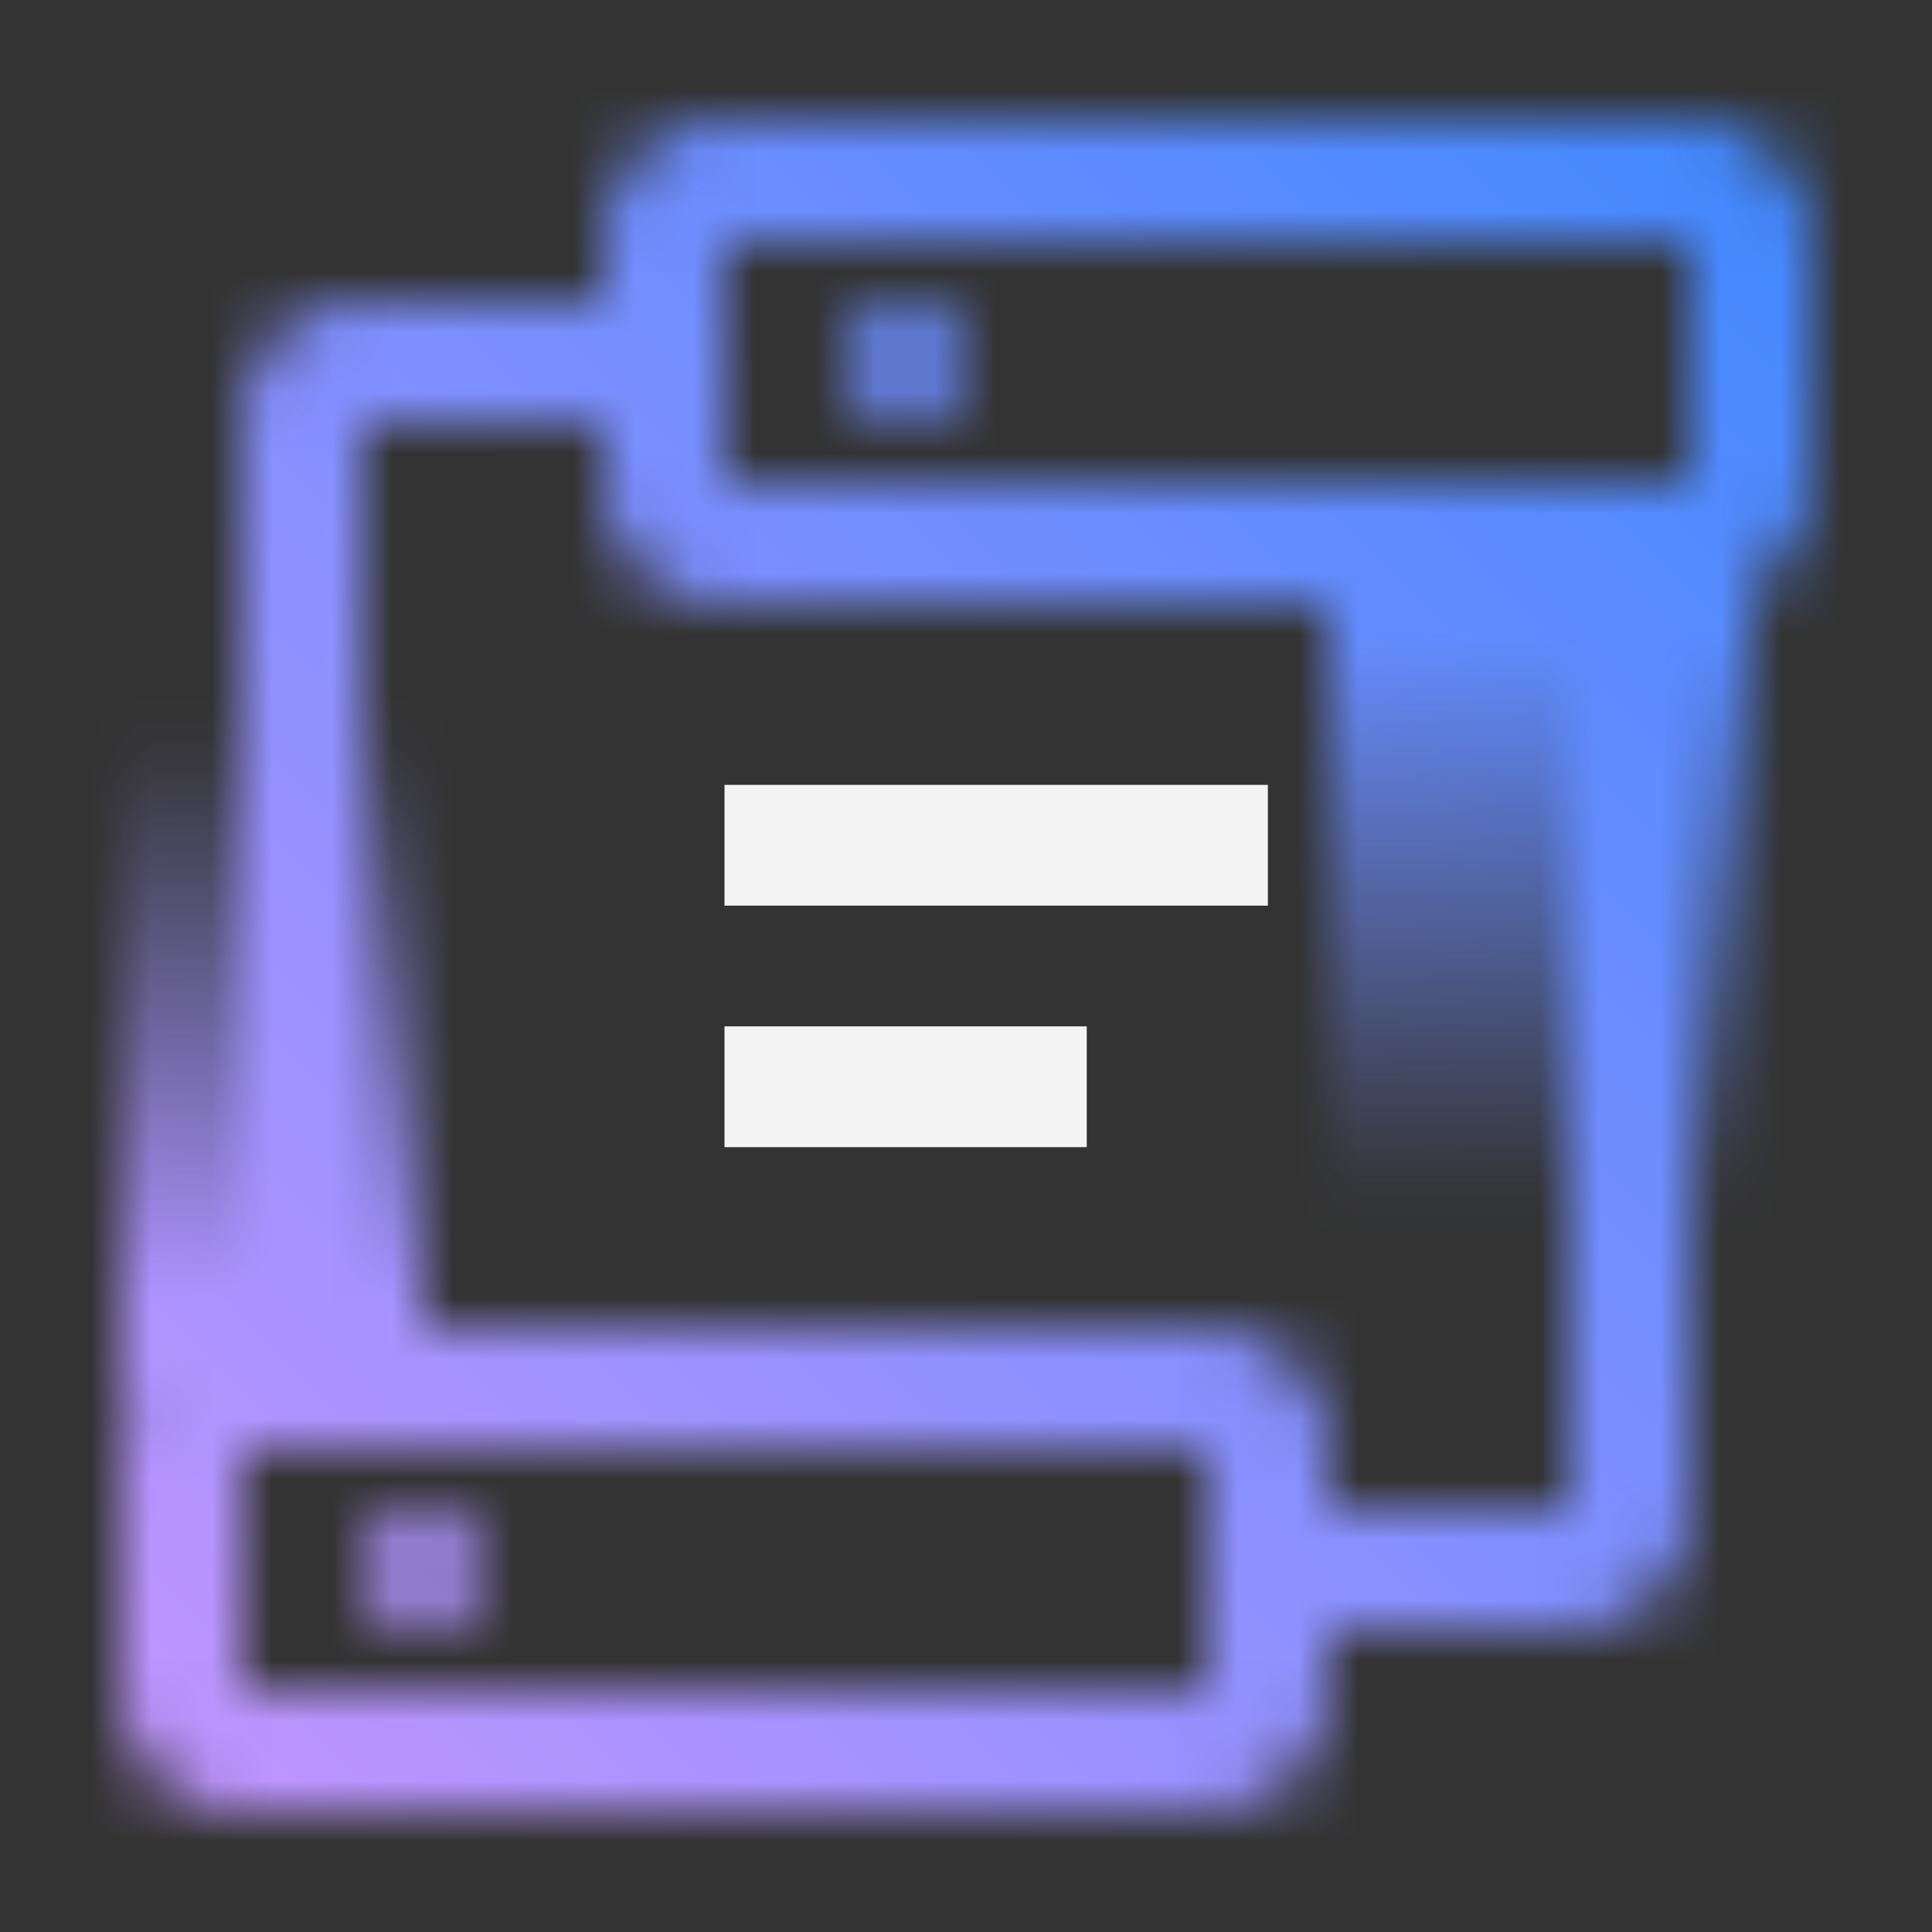<svg xmlns="http://www.w3.org/2000/svg" xmlns:xlink="http://www.w3.org/1999/xlink" viewBox="0 0 32 32"><rect x="0" y="0" width="32" height="32" fill="#333333" stroke="none"/><defs><style>.cls-1{fill:#f3f3f3;}.cls-2{fill:none;stroke:#fff;stroke-miterlimit:10;stroke-width:2px;}.cls-3{fill:url(#linear-gradient);}.cls-4{fill:url(#linear-gradient-2);}.cls-5{fill:#fff;}.cls-6{mask:url(#mask);}.cls-7{fill:url(#linear-gradient-3);}.cls-8{fill:#f4f4f4;}</style><linearGradient id="linear-gradient" x1="2427" y1="-3276.5" x2="2438" y2="-3276.5" gradientTransform="translate(-2428 3294)" gradientUnits="userSpaceOnUse"><stop offset="0.137"/><stop offset="1" stop-opacity="0"/></linearGradient><linearGradient id="linear-gradient-2" x1="3038" y1="2446.5" x2="3049" y2="2446.5" gradientTransform="translate(-3018 -2432)" xlink:href="#linear-gradient"/><mask id="mask" x="0" y="0" width="32" height="32" maskUnits="userSpaceOnUse"><circle class="cls-1" cx="15" cy="6" r="1"/><path class="cls-2" d="M11,6H6A1,1,0,0,0,5,7V24"/><path class="cls-2" d="M21,26h5a1,1,0,0,0,1-1V8"/><rect class="cls-3" x="-1" y="15" width="11" height="5" transform="translate(-13 22) rotate(-90)"/><rect class="cls-4" x="20" y="11" width="11" height="7" transform="translate(40 -11) rotate(90)"/><circle class="cls-1" cx="7" cy="26" r="1"/><path class="cls-5" d="M4,30H20a2,2,0,0,0,2-2V24a2,2,0,0,0-2-2H4a2,2,0,0,0-2,2v4A2,2,0,0,0,4,30Zm0-6H20v4H4Z"/><path class="cls-5" d="M28,2H12a2,2,0,0,0-2,2V8a2,2,0,0,0,2,2H28a2,2,0,0,0,2-2V4A2,2,0,0,0,28,2Zm0,6H12V4H28Z"/></mask><linearGradient id="linear-gradient-3" y1="32" x2="32" gradientUnits="userSpaceOnUse"><stop offset="0.1" stop-color="#be95ff"/><stop offset="0.9" stop-color="#4589ff"/></linearGradient></defs><g id="Layer_2" data-name="Layer 2"><g id="Dark_theme_icons" data-name="Dark theme icons"><g class="cls-6"><rect class="cls-7" width="32" height="32"/></g><rect class="cls-8" x="12" y="13" width="9" height="2"/><rect class="cls-8" x="12" y="17" width="6" height="2"/></g></g></svg>